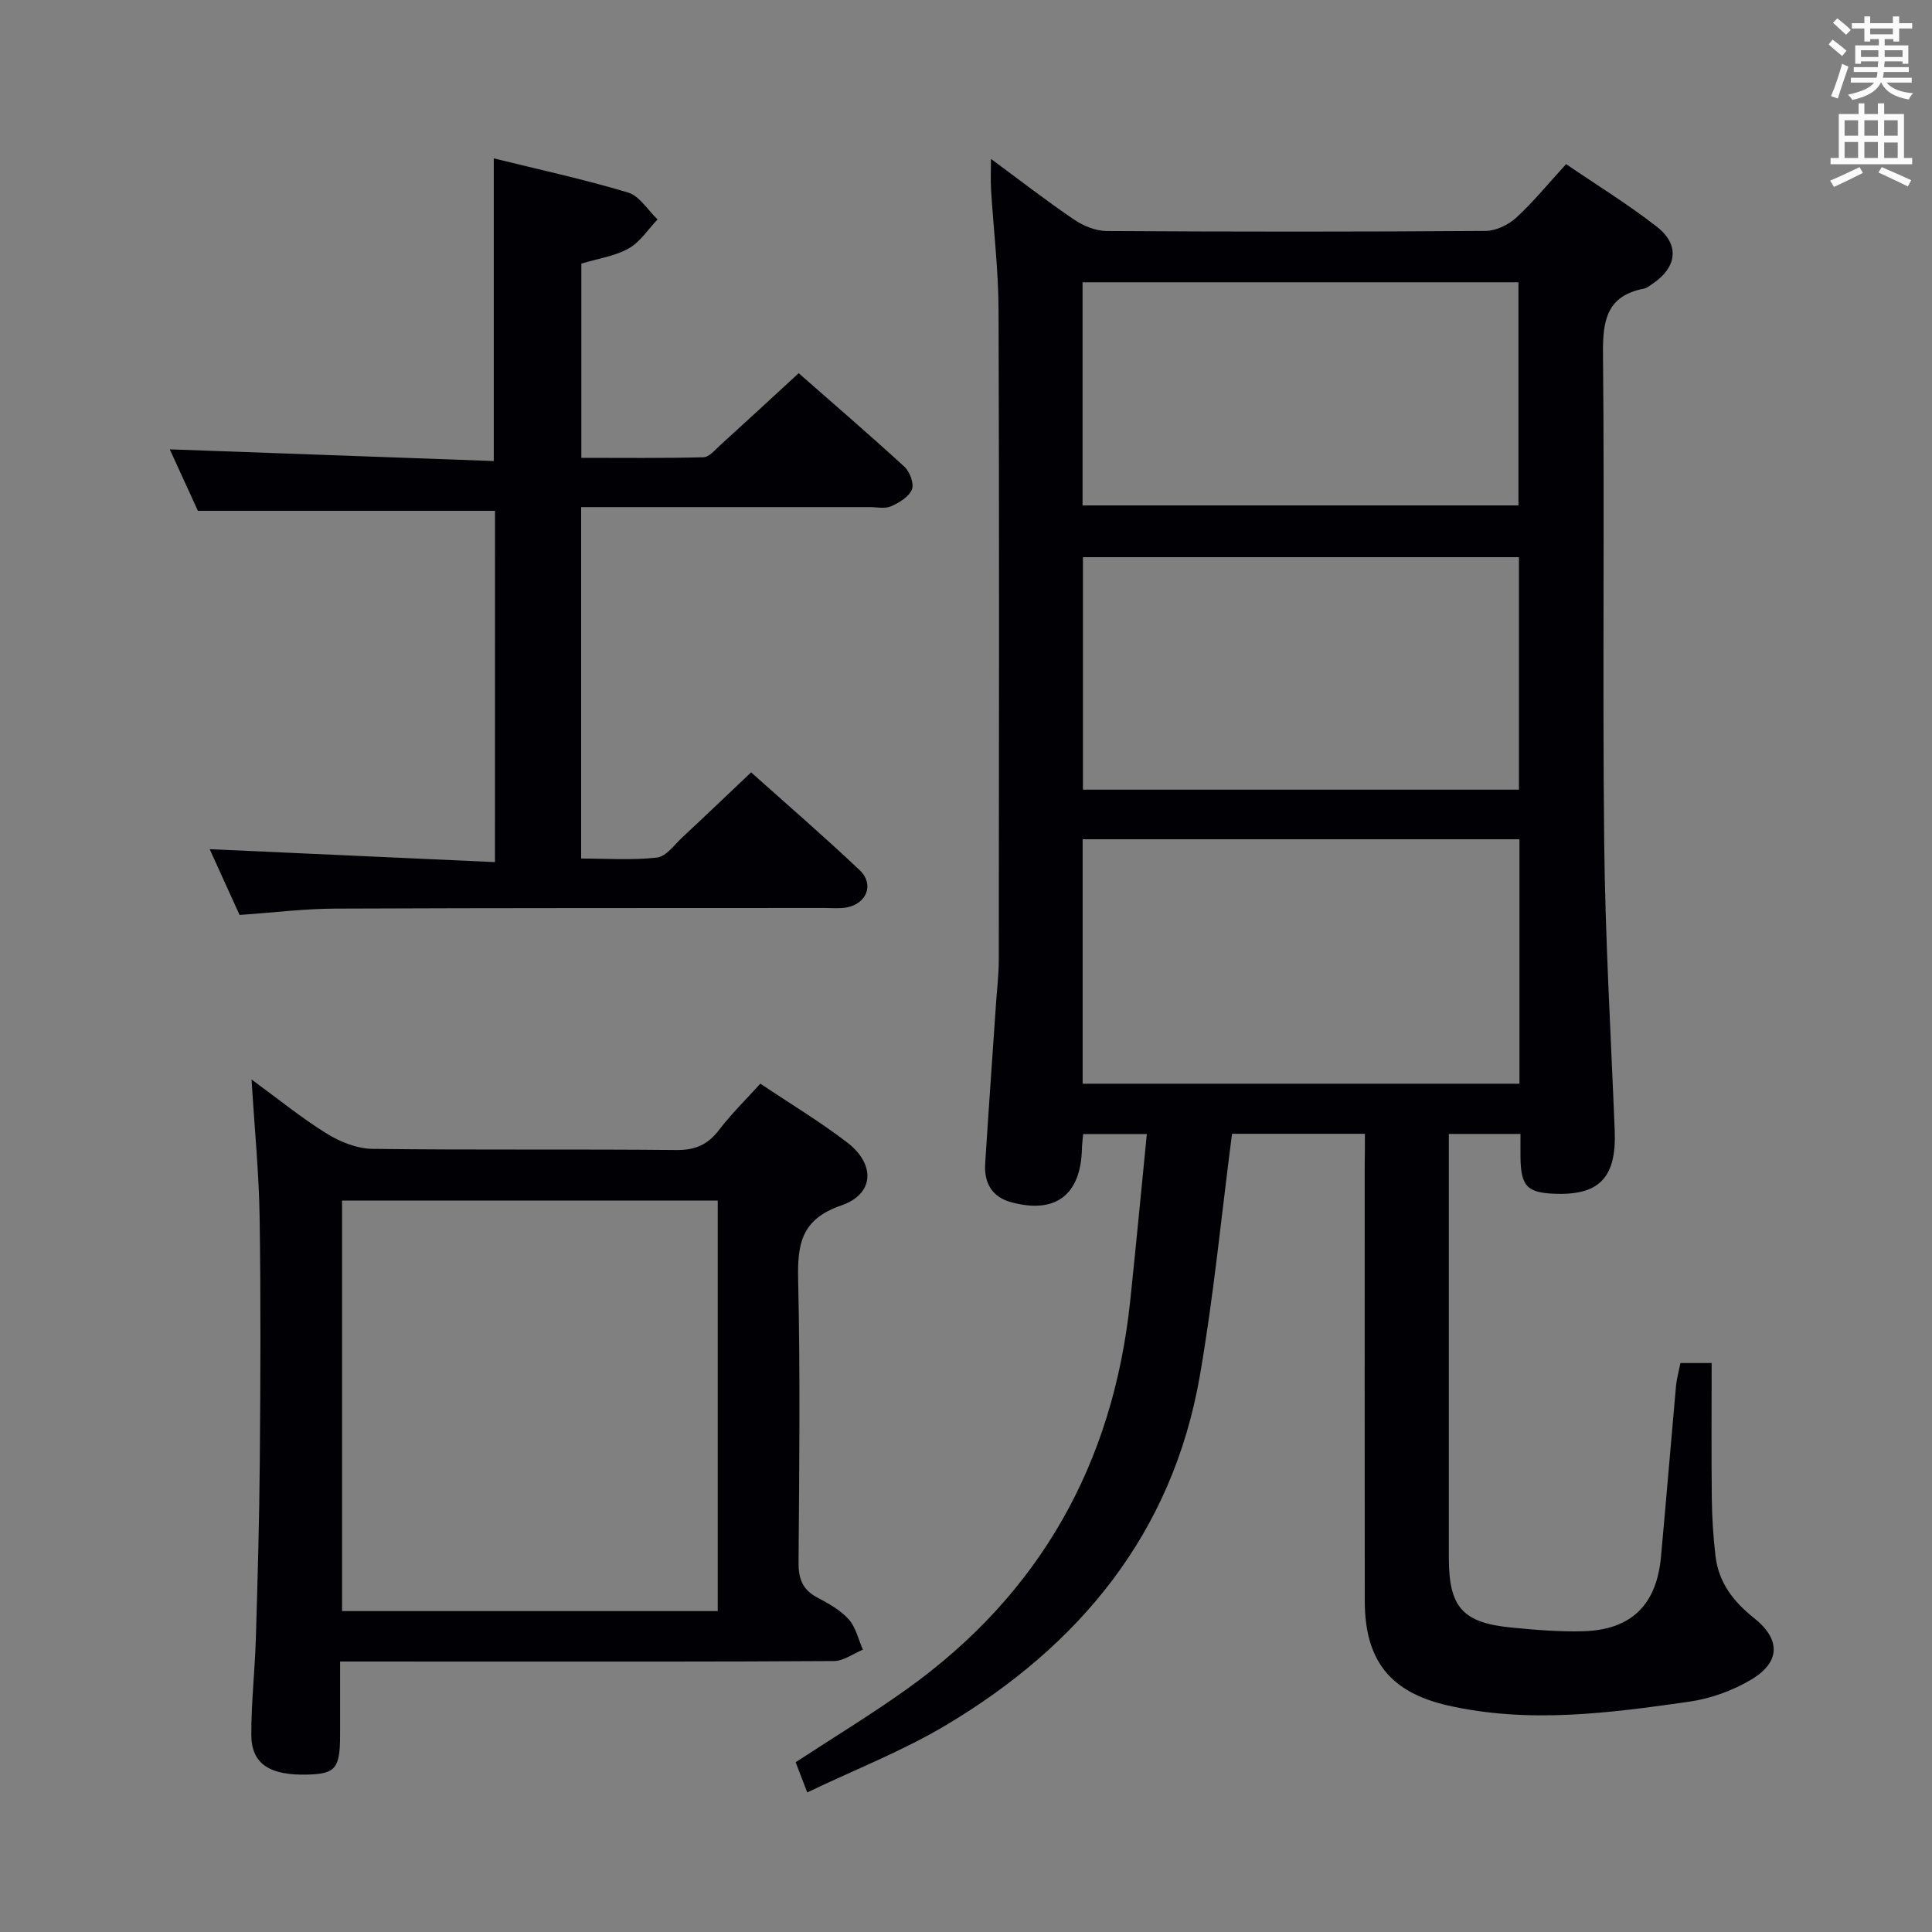 <svg enable-background="new 0 0 400 400" viewBox="0 0 400 400" xmlns="http://www.w3.org/2000/svg"><rect x="0" y="0" width="400" height="400" fill="#808080" stroke="none"/><g fill="#010105"><path d="m282.59 234.74c-9.98 0-19.08 0-27.51 0-2.22 17.03-3.81 33.74-6.69 50.24-5.68 32.49-24.86 55.7-52.56 72.21-8.91 5.31-18.71 9.13-28.7 13.91-1.02-2.65-1.7-4.43-2.4-6.25 7.81-5.11 15.6-9.84 23-15.12 27.59-19.72 42.72-46.73 46.26-80.34 1.2-11.38 2.28-22.77 3.45-34.6-4.88 0-8.95 0-13.18 0-.1 1.13-.23 2.1-.26 3.07-.23 9.55-5.48 13.55-14.67 11.04-3.96-1.08-5.61-4.01-5.36-7.95.69-10.95 1.48-21.89 2.22-32.83.21-3.15.6-6.3.6-9.44.04-44.83.11-89.65-.05-134.48-.03-8.3-1.04-16.59-1.55-24.88-.12-1.92-.02-3.85-.02-6.42 6.02 4.44 11.5 8.7 17.23 12.58 1.92 1.3 4.47 2.34 6.73 2.35 26.16.16 52.32.17 78.48-.02 2.14-.02 4.7-1.27 6.32-2.75 3.53-3.24 6.58-7 10.31-11.08 6.36 4.34 12.85 8.32 18.81 12.98 4.79 3.74 4.14 8.44-.96 11.83-.55.37-1.12.85-1.74.97-7.68 1.48-8.54 6.56-8.47 13.47.34 33.66-.11 67.32.25 100.98.21 19.96 1.38 39.9 2.18 59.85.38 9.51-3.02 13.31-11.9 13.11-6.2-.14-7.54-1.47-7.61-7.61-.02-1.47 0-2.95 0-4.79-4.98 0-9.56 0-14.83 0v5.33 82.48c0 10.17 2.84 13.41 12.98 14.39 4.96.48 9.96.91 14.93.76 9.89-.32 15.1-5.47 16.01-15.42 1.08-11.75 2.04-23.51 3.1-35.26.15-1.61.6-3.19.92-4.85h6.47c0 9.48-.07 18.76.03 28.05.05 3.98.3 7.98.77 11.93.64 5.44 3.69 9.42 7.93 12.78 5.55 4.39 5.57 9.09-.44 12.72-3.87 2.33-8.49 4-12.96 4.64-16.61 2.37-33.3 4.58-50.01.76-11.91-2.72-17.12-9.35-17.14-21.58-.04-30.16-.01-60.32-.01-90.48.04-1.96.04-3.92.04-6.28zm-58.44-10.37h90.44c0-17.05 0-33.65 0-50.61-30.25 0-60.27 0-90.44 0zm.06-60.88h90.27c0-16.22 0-32.11 0-48.13-30.25 0-60.16 0-90.27 0zm-.08-58.85h90.25c0-15.64 0-30.99 0-46.2-30.34 0-60.23 0-90.25 0z"/><path d="m102.49 105.76c-20.54 0-40.64 0-61.52 0-1.73-3.79-3.85-8.42-5.82-12.73 22.37.81 44.64 1.61 67.08 2.42 0-21.44 0-41.79 0-62.66 9.24 2.28 18.62 4.32 27.8 7.07 2.38.71 4.09 3.65 6.11 5.57-1.96 2.05-3.61 4.68-5.98 6.01-2.82 1.59-6.26 2.07-9.8 3.14v40.21c8.42 0 16.85.1 25.28-.12 1.19-.03 2.42-1.54 3.5-2.52 5.29-4.8 10.54-9.66 16.22-14.88 6.79 5.96 14.45 12.55 21.9 19.37 1.11 1.02 2.03 3.51 1.54 4.7-.62 1.52-2.63 2.74-4.31 3.48-1.26.56-2.95.17-4.45.17-19.8 0-39.6 0-59.72 0v72.76c5.2 0 10.51.39 15.71-.2 1.9-.22 3.61-2.67 5.29-4.23 4.62-4.3 9.18-8.67 14.19-13.41 7.23 6.47 15.02 13.19 22.47 20.24 3.08 2.91 1.48 6.96-2.71 7.73-1.45.27-2.99.11-4.49.11-33.82.03-67.65-.02-101.47.13-6.45.03-12.9.84-19.71 1.31-2.07-4.55-4.17-9.18-6.19-13.62 19.74.89 39.21 1.78 59.07 2.68.01-25.05.01-48.95.01-72.73z"/><path d="m70.41 344c0 5.52.01 10.48 0 15.45-.02 6.65-1 7.8-6.66 7.96-7.9.22-11.7-2.2-11.72-8.21-.02-6.64.74-13.27.94-19.91.37-12.3.72-24.6.82-36.91.14-16.82.22-33.64-.04-50.46-.14-9.11-1.05-18.22-1.67-28.43 5.55 4.06 10.35 7.98 15.58 11.22 2.77 1.71 6.26 3.11 9.45 3.15 20.98.27 41.96.03 62.94.24 3.91.04 6.51-1.12 8.83-4.17 2.5-3.28 5.48-6.19 8.54-9.57 6.19 4.15 12.31 7.83 17.95 12.15 5.94 4.54 5.67 10.71-1.21 13.07-8.3 2.85-9.08 8.01-8.91 15.44.44 19.47.23 38.96.08 58.45-.03 3.37.81 5.65 3.86 7.27 2.34 1.23 4.8 2.61 6.53 4.53 1.48 1.64 1.99 4.15 2.93 6.28-2 .82-3.99 2.34-6 2.35-24.48.16-48.96.11-73.44.11-9.3-.01-18.62-.01-28.8-.01zm78.19-95.43c-26.3 0-52.02 0-77.78 0v84.99h77.78c0-28.47 0-56.57 0-84.99z"/></g><path d="m378.6 9.2.8-1c.9.7 1.9 1.4 2.9 2.3l-.9 1.1c-1.1-.9-2-1.7-2.8-2.4zm.5 10.7c.9-2.1 1.6-4.3 2.3-6.7.4.2.8.4 1.3.6-.7 2.1-1.5 4.3-2.2 6.6zm.4-15.2.9-.9c1 .8 2 1.6 2.8 2.4l-1 1c-1-.9-1.9-1.8-2.7-2.5zm12.5-1.3h1.2v1.4h2.7v1.1h-2.7v2.7h-1.2v-.5h-1.8v1.3h4.9v3.8h-1.2v-.5h-3.7c0 .4-.1.9-.1 1.2h5.1v1h-5.2c0 .5-.1.9-.2 1.2h6v1h-5.2c1.1 1.3 2.9 2 5.5 2.2-.4.4-.7.8-.9 1.3-2.9-.5-4.8-1.6-5.7-3.5h-.1c-.8 1.7-2.7 2.9-5.9 3.6-.2-.4-.6-.8-.9-1.1 2.8-.6 4.6-1.4 5.4-2.5h-4.8v-1h5.3c.1-.3.2-.7.2-1.2h-4.9v-1h5c0-.4 0-.8.1-1.2h-3.6v.5h-1.2v-3.8h4.9v-1.3h-1.8v.5h-1.2v-2.7h-2.6v-1.1h2.6v-1.4h1.2v1.4h4.7v-1.4zm-6.7 8.4h3.6c0-.4 0-.9 0-1.4h-3.6zm1.9-4.7h4.7v-1.2h-4.7zm6.7 3.3h-3.7v1.4h3.7z" fill="#fafbfa"/><path d="m384.7 21.4h1.3v2.2h2.8v-2.2h1.3v2.2h4.1v9.1h1.7v1.3h-16.9v-1.3h1.7v-9.1h4.1v-2.2zm.3 13.2.7 1.2c-1.8.9-3.8 1.9-6 2.9-.2-.4-.5-.8-.8-1.3 2.4-1 4.4-2 6.1-2.8zm-3.1-6.5h2.8v-3.2h-2.8zm0 4.6h2.8v-3.3h-2.8zm4.1-4.6h2.8v-3.2h-2.8zm0 4.6h2.8v-3.3h-2.8zm3.6 1.9c2.1.9 4.1 1.8 6.1 2.7l-.7 1.3c-2.2-1.1-4.2-2-6.1-2.9zm3.3-9.7h-2.8v3.2h2.8zm-2.8 7.8h2.8v-3.2h-2.8z" fill="#fafbfa"/></svg>